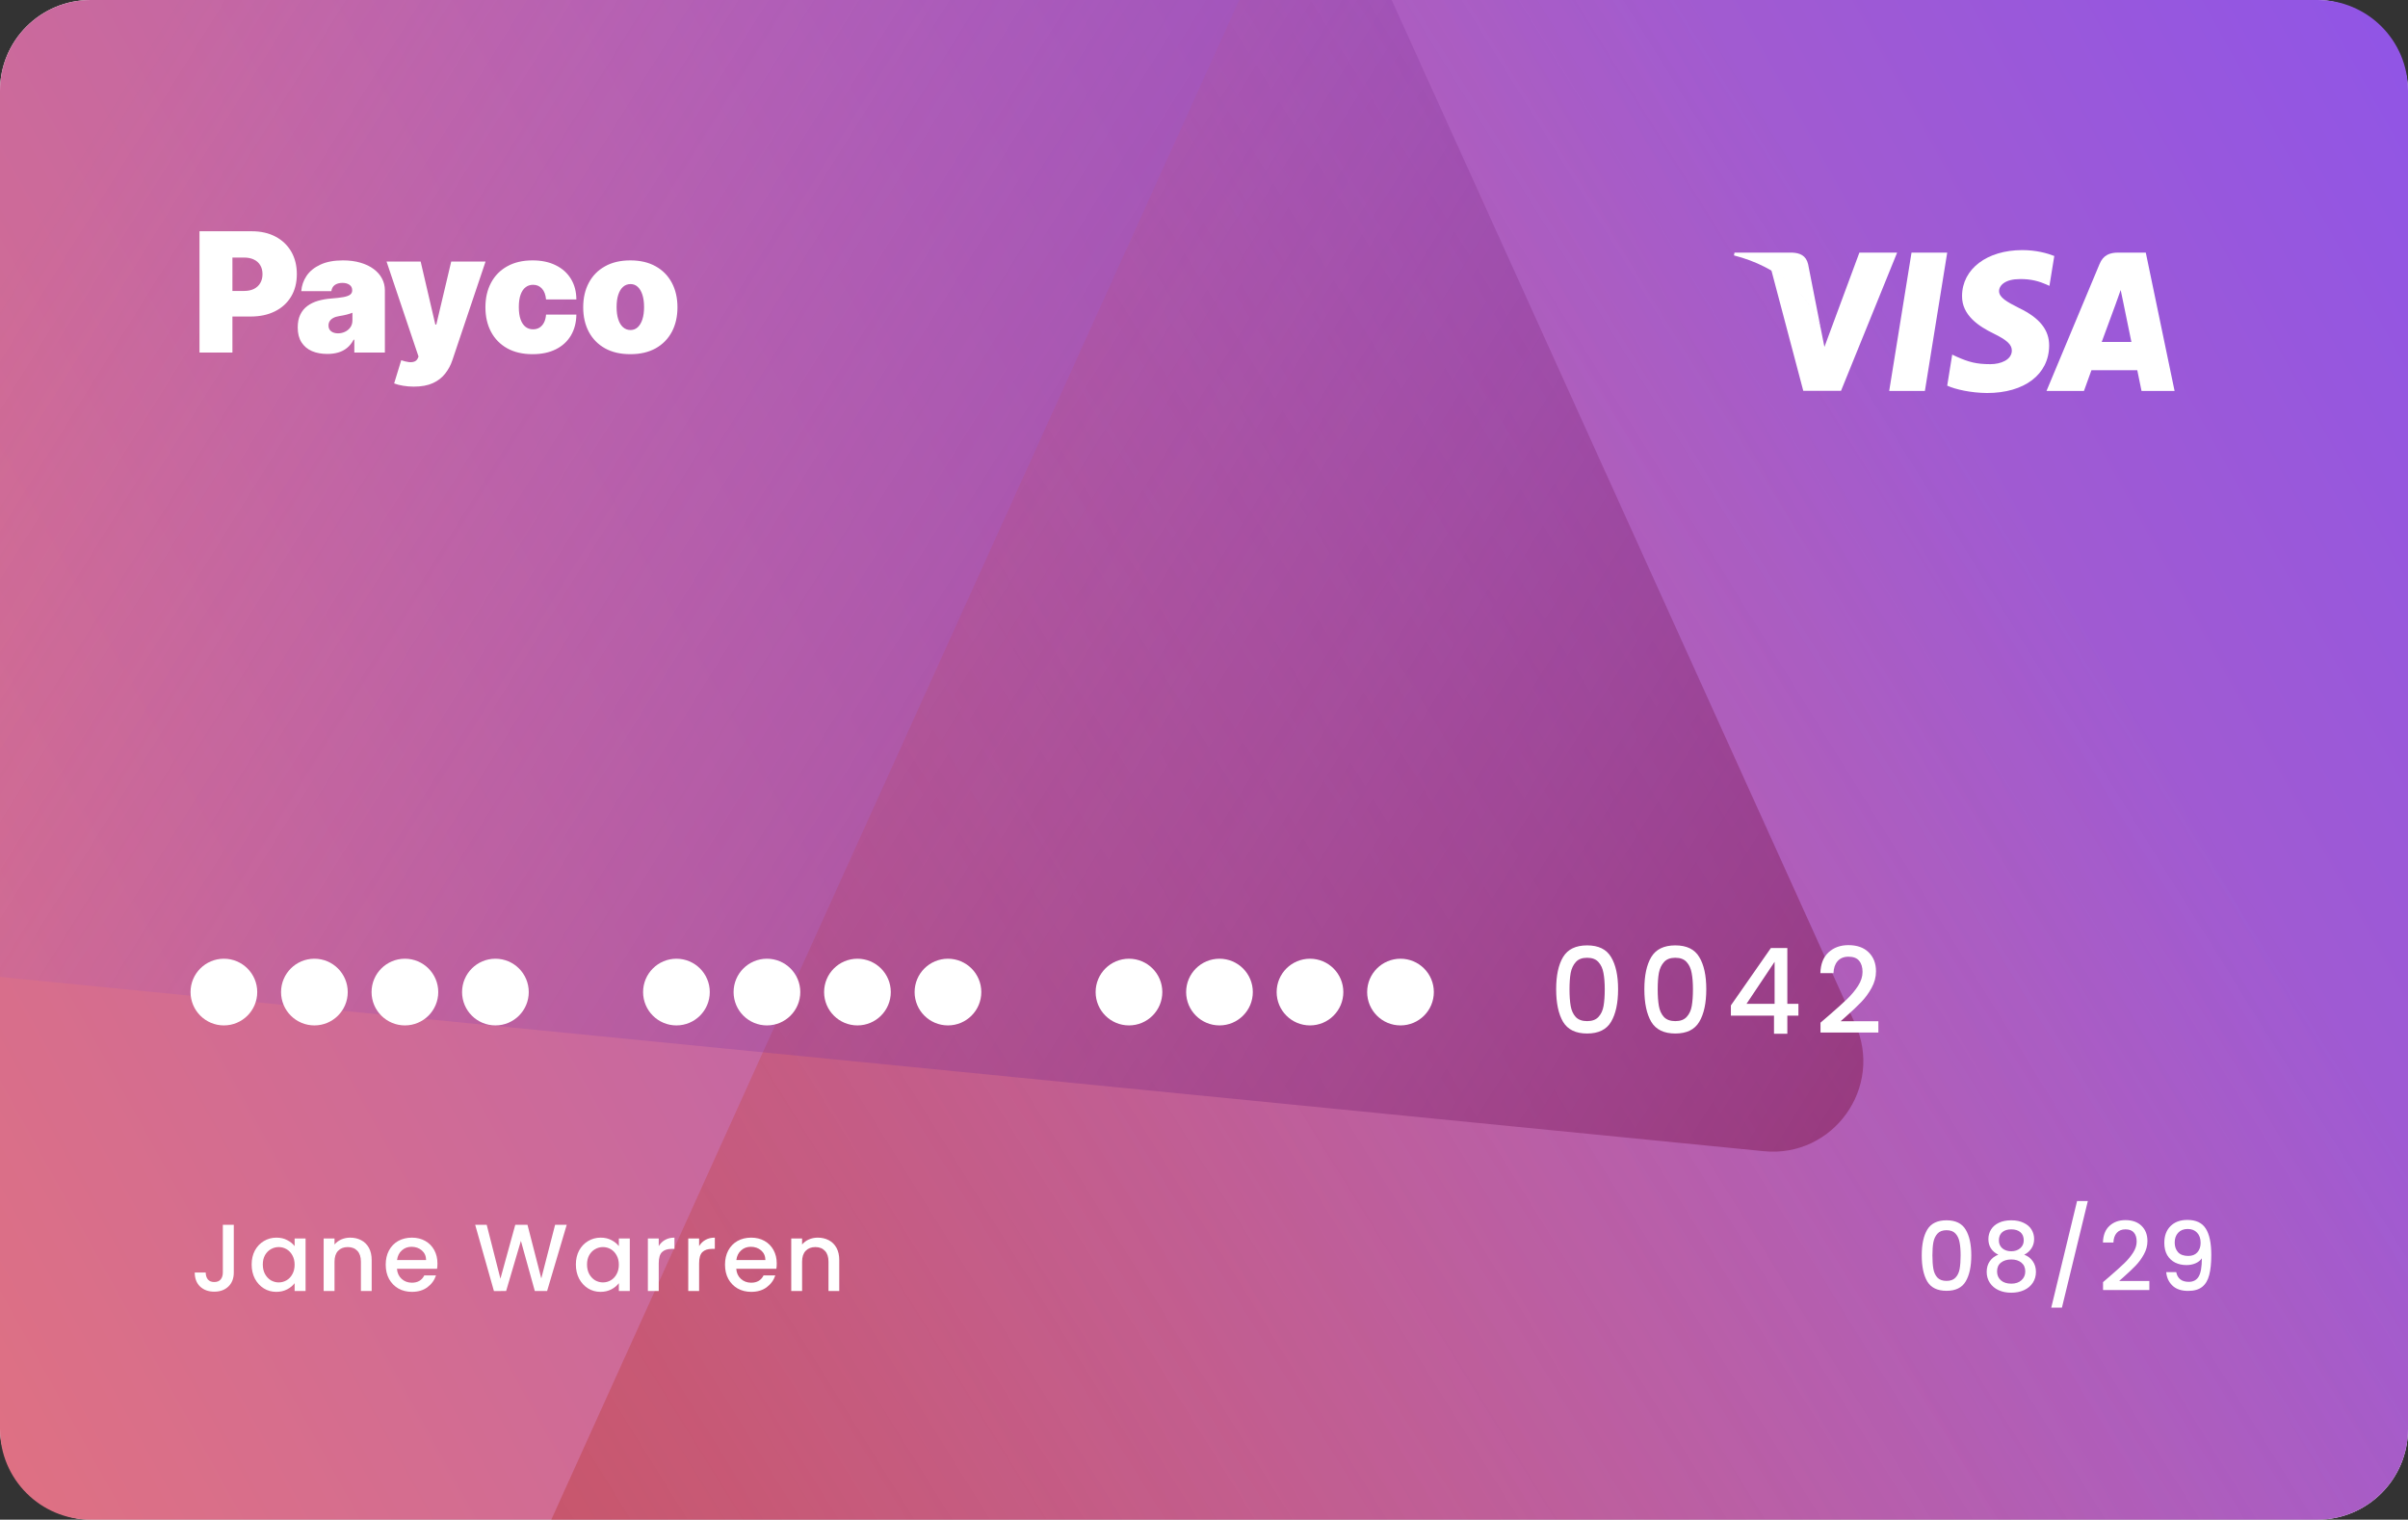 <svg width="1011" height="638" viewBox="0 0 1011 638" fill="none" xmlns="http://www.w3.org/2000/svg">
<rect x="0" y="0" width="1011" height="638" fill="#333333" stroke="none"/>
<rect width="1011" height="638" rx="38" fill="white"/>
<g clip-path="url(#clip0_308_963)">
<path d="M0 38C0 17.013 17.013 0 38 0H973C993.987 0 1011 17.013 1011 38V600C1011 620.987 993.987 638 973 638H38C17.013 638 0 620.987 0 600V38Z" fill="url(#paint0_linear_308_963)"/>
<path d="M119.219 1024.13C90.108 1027.01 68.8 997.293 80.865 970.645L629.154 -240.427C641.218 -267.075 677.607 -270.67 694.653 -246.898L1469.33 833.47C1486.37 857.242 1471.29 890.553 1442.18 893.429L119.219 1024.13Z" fill="url(#paint1_linear_308_963)"/>
<path d="M740.537 483.309C769.648 486.185 790.956 456.469 778.891 429.821L352.096 -512.893C340.031 -539.542 303.643 -543.137 286.597 -519.365L-316.42 321.608C-333.466 345.381 -318.385 378.691 -289.275 381.567L740.537 483.309Z" fill="url(#paint2_linear_308_963)"/>
</g>
<circle cx="94" cy="416.5" r="14" fill="white"/>
<circle cx="132" cy="416.5" r="14" fill="white"/>
<circle cx="170" cy="416.5" r="14" fill="white"/>
<circle cx="208" cy="416.5" r="14" fill="white"/>
<circle cx="284" cy="416.5" r="14" fill="white"/>
<circle cx="322" cy="416.5" r="14" fill="white"/>
<circle cx="360" cy="416.5" r="14" fill="white"/>
<circle cx="398" cy="416.5" r="14" fill="white"/>
<circle cx="474" cy="416.5" r="14" fill="white"/>
<circle cx="512" cy="416.5" r="14" fill="white"/>
<circle cx="550" cy="416.5" r="14" fill="white"/>
<circle cx="588" cy="416.5" r="14" fill="white"/>
<path d="M653.354 415.3C653.354 409.533 654.32 405.033 656.254 401.8C658.22 398.533 661.587 396.9 666.354 396.9C671.12 396.9 674.47 398.533 676.404 401.8C678.37 405.033 679.354 409.533 679.354 415.3C679.354 421.133 678.37 425.7 676.404 429C674.47 432.267 671.12 433.9 666.354 433.9C661.587 433.9 658.22 432.267 656.254 429C654.32 425.7 653.354 421.133 653.354 415.3ZM673.754 415.3C673.754 412.6 673.57 410.317 673.204 408.45C672.87 406.583 672.17 405.067 671.104 403.9C670.037 402.7 668.454 402.1 666.354 402.1C664.254 402.1 662.67 402.7 661.604 403.9C660.537 405.067 659.82 406.583 659.454 408.45C659.12 410.317 658.954 412.6 658.954 415.3C658.954 418.1 659.12 420.45 659.454 422.35C659.787 424.25 660.487 425.783 661.554 426.95C662.654 428.117 664.254 428.7 666.354 428.7C668.454 428.7 670.037 428.117 671.104 426.95C672.204 425.783 672.92 424.25 673.254 422.35C673.587 420.45 673.754 418.1 673.754 415.3ZM690.385 415.3C690.385 409.533 691.351 405.033 693.285 401.8C695.251 398.533 698.618 396.9 703.385 396.9C708.151 396.9 711.501 398.533 713.435 401.8C715.401 405.033 716.385 409.533 716.385 415.3C716.385 421.133 715.401 425.7 713.435 429C711.501 432.267 708.151 433.9 703.385 433.9C698.618 433.9 695.251 432.267 693.285 429C691.351 425.7 690.385 421.133 690.385 415.3ZM710.785 415.3C710.785 412.6 710.601 410.317 710.235 408.45C709.901 406.583 709.201 405.067 708.135 403.9C707.068 402.7 705.485 402.1 703.385 402.1C701.285 402.1 699.701 402.7 698.635 403.9C697.568 405.067 696.851 406.583 696.485 408.45C696.151 410.317 695.985 412.6 695.985 415.3C695.985 418.1 696.151 420.45 696.485 422.35C696.818 424.25 697.518 425.783 698.585 426.95C699.685 428.117 701.285 428.7 703.385 428.7C705.485 428.7 707.068 428.117 708.135 426.95C709.235 425.783 709.951 424.25 710.285 422.35C710.618 420.45 710.785 418.1 710.785 415.3ZM726.716 426.4V422.1L743.516 398H750.416V421.45H755.066V426.4H750.416V434H744.816V426.4H726.716ZM745.066 403.8L733.266 421.45H745.066V403.8ZM767.939 426.25C771.139 423.483 773.656 421.217 775.489 419.45C777.356 417.65 778.906 415.783 780.139 413.85C781.372 411.917 781.989 409.983 781.989 408.05C781.989 406.05 781.506 404.483 780.539 403.35C779.606 402.217 778.122 401.65 776.089 401.65C774.122 401.65 772.589 402.283 771.489 403.55C770.422 404.783 769.856 406.45 769.789 408.55H764.289C764.389 404.75 765.522 401.85 767.689 399.85C769.889 397.817 772.672 396.8 776.039 396.8C779.672 396.8 782.506 397.8 784.539 399.8C786.606 401.8 787.639 404.467 787.639 407.8C787.639 410.2 787.022 412.517 785.789 414.75C784.589 416.95 783.139 418.933 781.439 420.7C779.772 422.433 777.639 424.45 775.039 426.75L772.789 428.75H788.639V433.5H764.339V429.35L767.939 426.25Z" fill="white"/>
<path d="M98.16 514.2V534.24C98.16 536.72 97.4 538.68 95.88 540.12C94.387 541.56 92.413 542.28 89.96 542.28C87.507 542.28 85.52 541.56 84 540.12C82.507 538.68 81.76 536.72 81.76 534.24H86.36C86.387 535.467 86.693 536.44 87.28 537.16C87.893 537.88 88.787 538.24 89.96 538.24C91.133 538.24 92.027 537.88 92.64 537.16C93.253 536.413 93.56 535.44 93.56 534.24V514.2H98.16ZM105.658 530.88C105.658 528.667 106.111 526.707 107.018 525C107.951 523.293 109.205 521.973 110.778 521.04C112.378 520.08 114.138 519.6 116.058 519.6C117.791 519.6 119.298 519.947 120.578 520.64C121.885 521.307 122.925 522.147 123.698 523.16V519.96H128.298V542H123.698V538.72C122.925 539.76 121.871 540.627 120.538 541.32C119.205 542.013 117.685 542.36 115.978 542.36C114.085 542.36 112.351 541.88 110.778 540.92C109.205 539.933 107.951 538.573 107.018 536.84C106.111 535.08 105.658 533.093 105.658 530.88ZM123.698 530.96C123.698 529.44 123.378 528.12 122.738 527C122.125 525.88 121.311 525.027 120.298 524.44C119.285 523.853 118.191 523.56 117.018 523.56C115.845 523.56 114.751 523.853 113.738 524.44C112.725 525 111.898 525.84 111.258 526.96C110.645 528.053 110.338 529.36 110.338 530.88C110.338 532.4 110.645 533.733 111.258 534.88C111.898 536.027 112.725 536.907 113.738 537.52C114.778 538.107 115.871 538.4 117.018 538.4C118.191 538.4 119.285 538.107 120.298 537.52C121.311 536.933 122.125 536.08 122.738 534.96C123.378 533.813 123.698 532.48 123.698 530.96ZM147.008 519.6C148.741 519.6 150.288 519.96 151.648 520.68C153.034 521.4 154.114 522.467 154.888 523.88C155.661 525.293 156.048 527 156.048 529V542H151.528V529.68C151.528 527.707 151.034 526.2 150.048 525.16C149.061 524.093 147.714 523.56 146.008 523.56C144.301 523.56 142.941 524.093 141.928 525.16C140.941 526.2 140.448 527.707 140.448 529.68V542H135.888V519.96H140.448V522.48C141.194 521.573 142.141 520.867 143.288 520.36C144.461 519.853 145.701 519.6 147.008 519.6ZM183.664 530.44C183.664 531.267 183.611 532.013 183.504 532.68H166.664C166.797 534.44 167.451 535.853 168.624 536.92C169.797 537.987 171.237 538.52 172.944 538.52C175.397 538.52 177.131 537.493 178.144 535.44H183.064C182.397 537.467 181.184 539.133 179.424 540.44C177.691 541.72 175.531 542.36 172.944 542.36C170.837 542.36 168.944 541.893 167.264 540.96C165.611 540 164.304 538.667 163.344 536.96C162.411 535.227 161.944 533.227 161.944 530.96C161.944 528.693 162.397 526.707 163.304 525C164.237 523.267 165.531 521.933 167.184 521C168.864 520.067 170.784 519.6 172.944 519.6C175.024 519.6 176.877 520.053 178.504 520.96C180.131 521.867 181.397 523.147 182.304 524.8C183.211 526.427 183.664 528.307 183.664 530.44ZM178.904 529C178.877 527.32 178.277 525.973 177.104 524.96C175.931 523.947 174.477 523.44 172.744 523.44C171.171 523.44 169.824 523.947 168.704 524.96C167.584 525.947 166.917 527.293 166.704 529H178.904ZM237.942 514.2L229.702 542H224.542L218.702 520.96L212.502 542L207.382 542.04L199.502 514.2H204.342L210.102 536.84L216.342 514.2H221.462L227.262 536.72L233.062 514.2H237.942ZM241.783 530.88C241.783 528.667 242.236 526.707 243.143 525C244.076 523.293 245.33 521.973 246.903 521.04C248.503 520.08 250.263 519.6 252.183 519.6C253.916 519.6 255.423 519.947 256.703 520.64C258.01 521.307 259.05 522.147 259.823 523.16V519.96H264.423V542H259.823V538.72C259.05 539.76 257.996 540.627 256.663 541.32C255.33 542.013 253.81 542.36 252.103 542.36C250.21 542.36 248.476 541.88 246.903 540.92C245.33 539.933 244.076 538.573 243.143 536.84C242.236 535.08 241.783 533.093 241.783 530.88ZM259.823 530.96C259.823 529.44 259.503 528.12 258.863 527C258.25 525.88 257.436 525.027 256.423 524.44C255.41 523.853 254.316 523.56 253.143 523.56C251.97 523.56 250.876 523.853 249.863 524.44C248.85 525 248.023 525.84 247.383 526.96C246.77 528.053 246.463 529.36 246.463 530.88C246.463 532.4 246.77 533.733 247.383 534.88C248.023 536.027 248.85 536.907 249.863 537.52C250.903 538.107 251.996 538.4 253.143 538.4C254.316 538.4 255.41 538.107 256.423 537.52C257.436 536.933 258.25 536.08 258.863 534.96C259.503 533.813 259.823 532.48 259.823 530.96ZM276.572 523.16C277.239 522.04 278.119 521.173 279.212 520.56C280.332 519.92 281.652 519.6 283.172 519.6V524.32H282.012C280.226 524.32 278.866 524.773 277.932 525.68C277.026 526.587 276.572 528.16 276.572 530.4V542H272.012V519.96H276.572V523.16ZM293.524 523.16C294.191 522.04 295.071 521.173 296.164 520.56C297.284 519.92 298.604 519.6 300.124 519.6V524.32H298.964C297.177 524.32 295.817 524.773 294.884 525.68C293.977 526.587 293.524 528.16 293.524 530.4V542H288.964V519.96H293.524V523.16ZM326.116 530.44C326.116 531.267 326.062 532.013 325.956 532.68H309.116C309.249 534.44 309.902 535.853 311.076 536.92C312.249 537.987 313.689 538.52 315.396 538.52C317.849 538.52 319.582 537.493 320.596 535.44H325.516C324.849 537.467 323.636 539.133 321.876 540.44C320.142 541.72 317.982 542.36 315.396 542.36C313.289 542.36 311.396 541.893 309.716 540.96C308.062 540 306.756 538.667 305.796 536.96C304.862 535.227 304.396 533.227 304.396 530.96C304.396 528.693 304.849 526.707 305.756 525C306.689 523.267 307.982 521.933 309.636 521C311.316 520.067 313.236 519.6 315.396 519.6C317.476 519.6 319.329 520.053 320.956 520.96C322.582 521.867 323.849 523.147 324.756 524.8C325.662 526.427 326.116 528.307 326.116 530.44ZM321.356 529C321.329 527.32 320.729 525.973 319.556 524.96C318.382 523.947 316.929 523.44 315.196 523.44C313.622 523.44 312.276 523.947 311.156 524.96C310.036 525.947 309.369 527.293 309.156 529H321.356ZM343.323 519.6C345.056 519.6 346.603 519.96 347.963 520.68C349.35 521.4 350.43 522.467 351.203 523.88C351.976 525.293 352.363 527 352.363 529V542H347.843V529.68C347.843 527.707 347.35 526.2 346.363 525.16C345.376 524.093 344.03 523.56 342.323 523.56C340.616 523.56 339.256 524.093 338.243 525.16C337.256 526.2 336.763 527.707 336.763 529.68V542H332.203V519.96H336.763V522.48C337.51 521.573 338.456 520.867 339.603 520.36C340.776 519.853 342.016 519.6 343.323 519.6Z" fill="white"/>
<path d="M806.844 527.04C806.844 522.427 807.617 518.827 809.164 516.24C810.737 513.627 813.43 512.32 817.244 512.32C821.057 512.32 823.737 513.627 825.284 516.24C826.857 518.827 827.644 522.427 827.644 527.04C827.644 531.707 826.857 535.36 825.284 538C823.737 540.613 821.057 541.92 817.244 541.92C813.43 541.92 810.737 540.613 809.164 538C807.617 535.36 806.844 531.707 806.844 527.04ZM823.164 527.04C823.164 524.88 823.017 523.053 822.724 521.56C822.457 520.067 821.897 518.853 821.044 517.92C820.19 516.96 818.924 516.48 817.244 516.48C815.564 516.48 814.297 516.96 813.444 517.92C812.59 518.853 812.017 520.067 811.724 521.56C811.457 523.053 811.324 524.88 811.324 527.04C811.324 529.28 811.457 531.16 811.724 532.68C811.99 534.2 812.55 535.427 813.404 536.36C814.284 537.293 815.564 537.76 817.244 537.76C818.924 537.76 820.19 537.293 821.044 536.36C821.924 535.427 822.497 534.2 822.764 532.68C823.03 531.16 823.164 529.28 823.164 527.04ZM838.989 526.76C836.215 525.373 834.829 523.187 834.829 520.2C834.829 518.76 835.189 517.44 835.909 516.24C836.629 515.04 837.709 514.093 839.149 513.4C840.589 512.68 842.349 512.32 844.429 512.32C846.482 512.32 848.229 512.68 849.669 513.4C851.135 514.093 852.229 515.04 852.949 516.24C853.669 517.44 854.029 518.76 854.029 520.2C854.029 521.693 853.642 523.013 852.869 524.16C852.122 525.28 851.122 526.147 849.869 526.76C851.389 527.32 852.589 528.24 853.469 529.52C854.349 530.773 854.789 532.253 854.789 533.96C854.789 535.693 854.349 537.227 853.469 538.56C852.589 539.893 851.362 540.92 849.789 541.64C848.215 542.36 846.429 542.72 844.429 542.72C842.429 542.72 840.642 542.36 839.069 541.64C837.522 540.92 836.309 539.893 835.429 538.56C834.549 537.227 834.109 535.693 834.109 533.96C834.109 532.227 834.549 530.733 835.429 529.48C836.309 528.227 837.495 527.32 838.989 526.76ZM849.669 520.76C849.669 519.267 849.202 518.12 848.269 517.32C847.335 516.52 846.055 516.12 844.429 516.12C842.829 516.12 841.562 516.52 840.629 517.32C839.695 518.12 839.229 519.28 839.229 520.8C839.229 522.133 839.709 523.227 840.669 524.08C841.655 524.907 842.909 525.32 844.429 525.32C845.949 525.32 847.202 524.893 848.189 524.04C849.175 523.187 849.669 522.093 849.669 520.76ZM844.429 528.76C842.669 528.76 841.229 529.2 840.109 530.08C839.015 530.933 838.469 532.173 838.469 533.8C838.469 535.32 839.002 536.56 840.069 537.52C841.135 538.453 842.589 538.92 844.429 538.92C846.242 538.92 847.669 538.44 848.709 537.48C849.775 536.52 850.309 535.293 850.309 533.8C850.309 532.2 849.762 530.96 848.669 530.08C847.602 529.2 846.189 528.76 844.429 528.76ZM876.577 504.24L865.697 549H861.217L872.057 504.24H876.577ZM885.843 535.8C888.403 533.587 890.417 531.773 891.883 530.36C893.377 528.92 894.617 527.427 895.603 525.88C896.59 524.333 897.083 522.787 897.083 521.24C897.083 519.64 896.697 518.387 895.923 517.48C895.177 516.573 893.99 516.12 892.363 516.12C890.79 516.12 889.563 516.627 888.683 517.64C887.83 518.627 887.377 519.96 887.323 521.64H882.923C883.003 518.6 883.91 516.28 885.643 514.68C887.403 513.053 889.63 512.24 892.323 512.24C895.23 512.24 897.497 513.04 899.123 514.64C900.777 516.24 901.603 518.373 901.603 521.04C901.603 522.96 901.11 524.813 900.123 526.6C899.163 528.36 898.003 529.947 896.643 531.36C895.31 532.747 893.603 534.36 891.523 536.2L889.723 537.8H902.403V541.6H882.963V538.28L885.843 535.8ZM913.689 534.08C913.956 535.413 914.529 536.427 915.409 537.12C916.289 537.813 917.476 538.16 918.969 538.16C920.863 538.16 922.249 537.413 923.129 535.92C924.009 534.427 924.449 531.88 924.449 528.28C923.809 529.187 922.903 529.893 921.729 530.4C920.583 530.88 919.329 531.12 917.969 531.12C916.236 531.12 914.663 530.773 913.249 530.08C911.836 529.36 910.716 528.307 909.889 526.92C909.089 525.507 908.689 523.8 908.689 521.8C908.689 518.867 909.543 516.533 911.249 514.8C912.983 513.04 915.356 512.16 918.369 512.16C921.996 512.16 924.569 513.373 926.089 515.8C927.636 518.2 928.409 521.893 928.409 526.88C928.409 530.32 928.116 533.133 927.529 535.32C926.969 537.507 925.983 539.16 924.569 540.28C923.156 541.4 921.196 541.96 918.689 541.96C915.836 541.96 913.636 541.213 912.089 539.72C910.543 538.227 909.676 536.347 909.489 534.08H913.689ZM918.769 527.28C920.369 527.28 921.623 526.787 922.529 525.8C923.463 524.787 923.929 523.453 923.929 521.8C923.929 519.96 923.436 518.533 922.449 517.52C921.489 516.48 920.169 515.96 918.489 515.96C916.809 515.96 915.476 516.493 914.489 517.56C913.529 518.6 913.049 519.973 913.049 521.68C913.049 523.307 913.516 524.653 914.449 525.72C915.409 526.76 916.849 527.28 918.769 527.28Z" fill="white"/>
<g clip-path="url(#clip1_308_963)">
<path d="M808.166 164.135H793.18L802.554 106.053H817.539L808.166 164.135Z" fill="white"/>
<path d="M862.493 107.473C859.537 106.298 854.849 105 849.052 105C834.252 105 823.83 112.909 823.767 124.215C823.644 132.558 831.228 137.191 836.901 139.973C842.699 142.815 844.67 144.67 844.67 147.204C844.611 151.095 839.985 152.888 835.67 152.888C829.687 152.888 826.481 151.964 821.609 149.799L819.635 148.871L817.538 161.909C821.053 163.514 827.529 164.938 834.252 165C849.977 165 860.214 157.214 860.335 145.165C860.395 138.553 856.39 133.486 847.756 129.347C842.514 126.689 839.304 124.897 839.304 122.178C839.366 119.706 842.019 117.174 847.936 117.174C852.808 117.05 856.388 118.224 859.1 119.398L860.455 120.015L862.493 107.473Z" fill="white"/>
<path d="M882.411 143.558C883.645 140.222 888.394 127.308 888.394 127.308C888.332 127.432 889.626 123.909 890.366 121.747L891.413 126.752C891.413 126.752 894.251 140.654 894.868 143.558C892.525 143.558 885.371 143.558 882.411 143.558ZM900.91 106.053H889.318C885.743 106.053 883.027 107.103 881.485 110.872L859.225 164.134H874.95C874.95 164.134 877.538 156.965 878.095 155.421C879.82 155.421 895.117 155.421 897.336 155.421C897.766 157.46 899.124 164.134 899.124 164.134H913L900.91 106.053Z" fill="white"/>
<path d="M780.663 106.053L765.986 145.659L764.383 137.626C761.669 128.358 753.16 118.288 743.663 113.281L757.106 164.073H772.954L796.51 106.053H780.663Z" fill="white"/>
<path d="M752.358 106.053H728.247L728 107.227C746.808 112.046 759.265 123.665 764.383 137.629L759.141 110.935C758.278 107.226 755.626 106.175 752.358 106.053Z" fill="white"/>
</g>
<path d="M83.761 148V97.091H105.735C109.514 97.091 112.82 97.837 115.654 99.328C118.488 100.82 120.692 102.916 122.266 105.617C123.84 108.318 124.627 111.475 124.627 115.088C124.627 118.734 123.815 121.891 122.191 124.559C120.584 127.227 118.322 129.282 115.405 130.724C112.505 132.165 109.116 132.886 105.238 132.886H92.113V122.148H102.454C104.078 122.148 105.462 121.866 106.605 121.303C107.765 120.723 108.652 119.902 109.265 118.842C109.895 117.781 110.21 116.53 110.21 115.088C110.21 113.63 109.895 112.387 109.265 111.359C108.652 110.315 107.765 109.52 106.605 108.973C105.462 108.41 104.078 108.128 102.454 108.128H97.582V148H83.761ZM137.428 148.597C134.991 148.597 132.837 148.199 130.964 147.403C129.108 146.591 127.65 145.365 126.589 143.724C125.529 142.084 124.999 139.996 124.999 137.46C124.999 135.372 125.355 133.591 126.067 132.116C126.78 130.624 127.774 129.406 129.05 128.462C130.326 127.517 131.81 126.796 133.5 126.299C135.207 125.802 137.046 125.479 139.018 125.33C141.156 125.164 142.871 124.965 144.164 124.733C145.473 124.484 146.418 124.145 146.998 123.714C147.578 123.266 147.868 122.678 147.868 121.949V121.849C147.868 120.855 147.487 120.093 146.724 119.562C145.962 119.032 144.984 118.767 143.791 118.767C142.482 118.767 141.413 119.057 140.584 119.637C139.772 120.201 139.284 121.071 139.118 122.247H126.49C126.656 119.927 127.393 117.789 128.702 115.834C130.028 113.862 131.959 112.287 134.494 111.111C137.03 109.918 140.195 109.321 143.99 109.321C146.724 109.321 149.177 109.644 151.348 110.29C153.519 110.92 155.367 111.807 156.891 112.95C158.416 114.077 159.576 115.403 160.371 116.928C161.183 118.436 161.589 120.076 161.589 121.849V148H148.763V142.631H148.464C147.702 144.056 146.774 145.208 145.68 146.086C144.603 146.964 143.369 147.602 141.977 148C140.601 148.398 139.085 148.597 137.428 148.597ZM141.902 139.946C142.946 139.946 143.924 139.731 144.835 139.3C145.763 138.869 146.517 138.247 147.097 137.435C147.677 136.623 147.967 135.637 147.967 134.477V131.295C147.603 131.445 147.213 131.585 146.799 131.718C146.401 131.851 145.97 131.975 145.506 132.091C145.059 132.207 144.578 132.315 144.065 132.414C143.567 132.513 143.045 132.605 142.499 132.688C141.438 132.853 140.568 133.127 139.888 133.508C139.226 133.872 138.728 134.328 138.397 134.875C138.082 135.405 137.925 136.002 137.925 136.665C137.925 137.725 138.298 138.537 139.043 139.101C139.789 139.664 140.742 139.946 141.902 139.946ZM173.731 162.318C172.156 162.318 170.657 162.194 169.232 161.945C167.806 161.713 166.555 161.39 165.478 160.976L168.461 151.232C169.588 151.629 170.615 151.886 171.543 152.002C172.488 152.118 173.292 152.052 173.955 151.803C174.634 151.555 175.123 151.082 175.421 150.386L175.719 149.69L162.296 109.818H176.614L182.779 136.267H183.177L189.441 109.818H203.859L189.938 151.182C189.242 153.286 188.231 155.176 186.906 156.849C185.596 158.54 183.873 159.874 181.735 160.852C179.597 161.829 176.929 162.318 173.731 162.318ZM223.594 148.696C219.451 148.696 215.905 147.876 212.955 146.235C210.005 144.578 207.743 142.274 206.169 139.325C204.594 136.358 203.807 132.92 203.807 129.009C203.807 125.098 204.594 121.667 206.169 118.717C207.743 115.751 210.005 113.447 212.955 111.807C215.905 110.15 219.451 109.321 223.594 109.321C227.339 109.321 230.579 110 233.314 111.359C236.065 112.702 238.194 114.607 239.702 117.077C241.21 119.529 241.972 122.413 241.989 125.727H229.262C229.079 123.722 228.499 122.197 227.522 121.153C226.561 120.093 225.318 119.562 223.793 119.562C222.6 119.562 221.556 119.911 220.661 120.607C219.766 121.286 219.07 122.322 218.573 123.714C218.076 125.089 217.827 126.821 217.827 128.909C217.827 130.997 218.076 132.737 218.573 134.129C219.07 135.505 219.766 136.54 220.661 137.237C221.556 137.916 222.6 138.256 223.793 138.256C224.804 138.256 225.699 138.024 226.478 137.56C227.257 137.079 227.886 136.383 228.367 135.472C228.864 134.544 229.162 133.417 229.262 132.091H241.989C241.939 135.455 241.169 138.388 239.677 140.891C238.186 143.376 236.073 145.299 233.338 146.658C230.621 148.017 227.373 148.696 223.594 148.696ZM264.645 148.696C260.502 148.696 256.956 147.876 254.006 146.235C251.056 144.578 248.794 142.274 247.22 139.325C245.646 136.358 244.858 132.92 244.858 129.009C244.858 125.098 245.646 121.667 247.22 118.717C248.794 115.751 251.056 113.447 254.006 111.807C256.956 110.15 260.502 109.321 264.645 109.321C268.788 109.321 272.335 110.15 275.285 111.807C278.234 113.447 280.496 115.751 282.071 118.717C283.645 121.667 284.432 125.098 284.432 129.009C284.432 132.92 283.645 136.358 282.071 139.325C280.496 142.274 278.234 144.578 275.285 146.235C272.335 147.876 268.788 148.696 264.645 148.696ZM264.745 138.554C265.905 138.554 266.907 138.165 267.753 137.386C268.598 136.607 269.252 135.496 269.716 134.055C270.18 132.613 270.412 130.898 270.412 128.909C270.412 126.904 270.18 125.189 269.716 123.763C269.252 122.322 268.598 121.211 267.753 120.433C266.907 119.654 265.905 119.264 264.745 119.264C263.518 119.264 262.466 119.654 261.588 120.433C260.709 121.211 260.038 122.322 259.574 123.763C259.11 125.189 258.878 126.904 258.878 128.909C258.878 130.898 259.11 132.613 259.574 134.055C260.038 135.496 260.709 136.607 261.588 137.386C262.466 138.165 263.518 138.554 264.745 138.554Z" fill="white"/>
<defs>
<linearGradient id="paint0_linear_308_963" x1="-77.5" y1="623" x2="1047" y2="1.6492e-05" gradientUnits="userSpaceOnUse">
<stop stop-color="#E3727D"/>
<stop offset="1" stop-color="#8E54E9"/>
</linearGradient>
<linearGradient id="paint1_linear_308_963" x1="-222.207" y1="1748.43" x2="1236.13" y2="840.16" gradientUnits="userSpaceOnUse">
<stop stop-color="#850707"/>
<stop offset="1" stop-color="#E36262" stop-opacity="0"/>
</linearGradient>
<linearGradient id="paint2_linear_308_963" x1="1026.33" y1="1062.88" x2="-137.972" y2="337.734" gradientUnits="userSpaceOnUse">
<stop stop-color="#850707"/>
<stop offset="1" stop-color="#8E54E9" stop-opacity="0"/>
</linearGradient>
<clipPath id="clip0_308_963">
<path d="M0 38C0 17.013 17.013 0 38 0H973C993.987 0 1011 17.013 1011 38V600C1011 620.987 993.987 638 973 638H38C17.013 638 0 620.987 0 600V38Z" fill="white"/>
</clipPath>
<clipPath id="clip1_308_963">
<rect width="185" height="60" fill="white" transform="translate(728 105)"/>
</clipPath>
</defs>
</svg>
